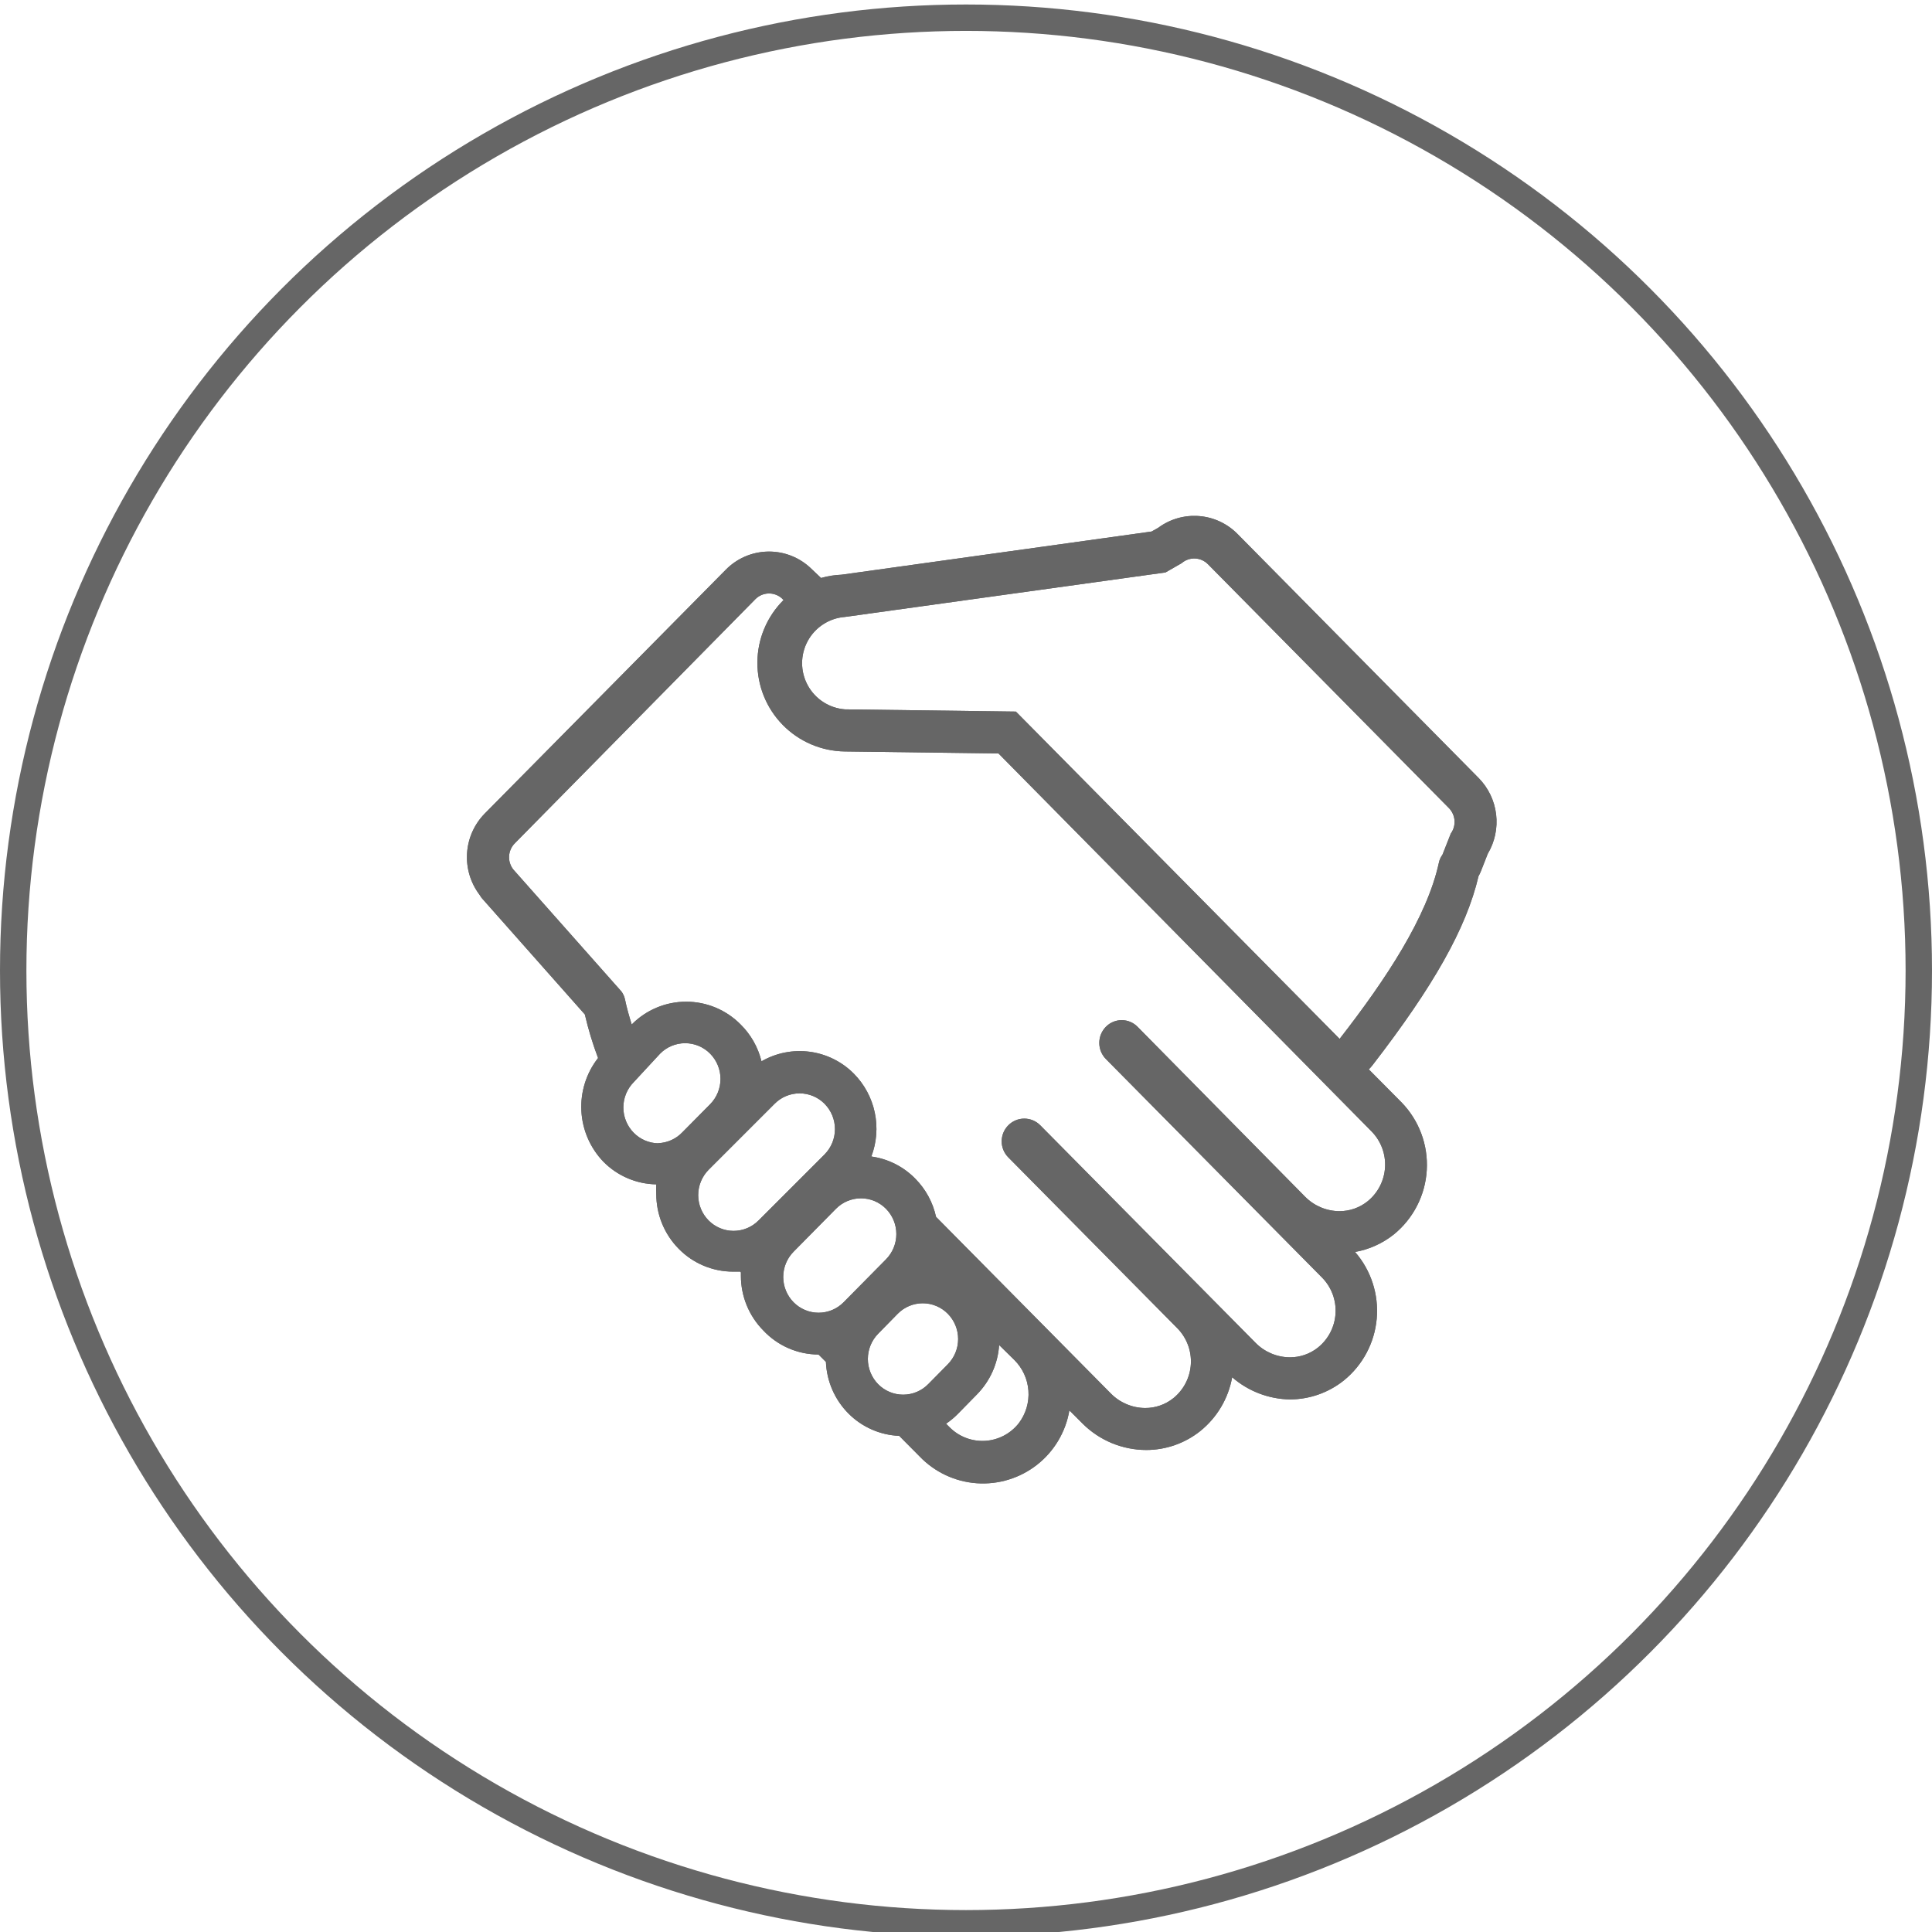<svg id="Layer_1" data-name="Layer 1" xmlns="http://www.w3.org/2000/svg" xmlns:xlink="http://www.w3.org/1999/xlink" viewBox="0 0 146.34 146.34"><defs><clipPath id="clip-path"><path d="M109.89,63.14l-0.63,1.6a1.52,1.52,0,0,0-.27.6c-0.89,4.11-4,8.83-7.52,13.35L76.95,53.9,64,53.73a3.51,3.51,0,0,1,0-7l24.28-3.37h0l1.22-.7a1.46,1.46,0,0,1,2,.08l18.26,18.48A1.5,1.5,0,0,1,109.89,63.14Zm-6,22.56a3.58,3.58,0,0,1-.31,5.3,3.39,3.39,0,0,1-2.13.74,3.68,3.68,0,0,1-2.6-1.1L86.16,77.77a1.68,1.68,0,0,0-2.39,0,1.74,1.74,0,0,0,0,2.45l16.37,16.55a3.58,3.58,0,0,1-.31,5.3,3.39,3.39,0,0,1-2.13.74,3.68,3.68,0,0,1-2.6-1.1L78.8,85.24a1.7,1.7,0,0,0-2.43,0,1.72,1.72,0,0,0,0,2.42l12.81,12.95a3.58,3.58,0,0,1-.31,5.3,3.39,3.39,0,0,1-2.13.74,3.68,3.68,0,0,1-2.6-1.1L70.9,92.17a5.87,5.87,0,0,0-1.56-2.88l0,0A5.76,5.76,0,0,0,66,87.6a5.93,5.93,0,0,0-1.32-6.27h0l0,0a5.78,5.78,0,0,0-7-.94A5.87,5.87,0,0,0,56.1,77.6l0,0,0,0a5.79,5.79,0,0,0-8.25,0h0c-0.2-.64-0.38-1.27-0.51-1.9a1.53,1.53,0,0,0-.27-0.6l-8.19-9.24a1.5,1.5,0,0,1,.13-2L57.21,45.39a1.46,1.46,0,0,1,2-.08l0.14,0.14A6.71,6.71,0,0,0,64,56.92l11.63,0.15ZM77.17,107.8a3.5,3.5,0,0,1-5.24.31l-0.27-.27a5.9,5.9,0,0,0,.89-0.74L74,105.62a5.89,5.89,0,0,0,1.68-3.74L76.82,103A3.65,3.65,0,0,1,77.17,107.8Zm-8.75-2.16a2.66,2.66,0,0,1-1.9-.79l0,0a2.73,2.73,0,0,1,0-3.83L68,99.51a2.66,2.66,0,0,1,3.79,0l0,0a2.73,2.73,0,0,1,0,3.83l-1.46,1.48A2.66,2.66,0,0,1,68.42,105.64Zm-4.52-7a2.66,2.66,0,0,1-3.79,0l0,0a2.73,2.73,0,0,1,0-3.83l3.21-3.25a2.66,2.66,0,0,1,3.79,0l0,0a2.73,2.73,0,0,1,0,3.83Zm-6.44-6.2a2.66,2.66,0,0,1-3.79,0l0,0a2.73,2.73,0,0,1,0-3.83l5-5a2.66,2.66,0,0,1,3.79,0l0,0a2.73,2.73,0,0,1,0,3.83Zm-7.61-5.84A2.66,2.66,0,0,1,48,85.8l0,0a2.73,2.73,0,0,1,0-3.83L50,79.81a2.66,2.66,0,0,1,3.79,0l0,0a2.73,2.73,0,0,1,0,3.83l-2.1,2.12A2.66,2.66,0,0,1,49.86,86.59ZM112,58.93L93.74,40.45a4.59,4.59,0,0,0-6-.48l-0.51.29L63.75,43.53a6.54,6.54,0,0,0-1.56.25L61.37,43l-0.1-.09a4.59,4.59,0,0,0-6.29.24L36.72,61.62a4.72,4.72,0,0,0-.4,6.15L36.47,68l7.83,8.84a25.77,25.77,0,0,0,1,3.3A6,6,0,0,0,45.71,88h0l0,0a5.76,5.76,0,0,0,4,1.71,6.08,6.08,0,0,0,0,.72,5.89,5.89,0,0,0,1.7,4.16l0,0h0a5.76,5.76,0,0,0,4.12,1.73l0.54,0,0.05,0.06c0,0.08,0,.16,0,0.24a5.89,5.89,0,0,0,1.7,4.16l0,0h0A5.76,5.76,0,0,0,62,102.6h0l0.56,0.56a5.88,5.88,0,0,0,1.7,3.9l0,0,0,0a5.76,5.76,0,0,0,3.85,1.7l1.54,1.55A6.64,6.64,0,0,0,81,106.83l1,1a6.85,6.85,0,0,0,4.83,2,6.56,6.56,0,0,0,4.08-1.43,6.76,6.76,0,0,0,2.42-4.08A6.84,6.84,0,0,0,97.7,106a6.56,6.56,0,0,0,4.08-1.43,6.79,6.79,0,0,0,.86-9.74,6.55,6.55,0,0,0,2.94-1.33,6.79,6.79,0,0,0,.58-10l-2.48-2.5a3.14,3.14,0,0,0,.26-0.29c4.64-6,7.13-10.41,8.05-14.34a3.2,3.2,0,0,0,.19-0.4l0.51-1.3A4.73,4.73,0,0,0,112,58.93Z" fill="none" clip-rule="evenodd"/></clipPath><clipPath id="clip-path-2"><rect x="35.37" y="39.08" width="78.22" height="73.48" fill="#666"/></clipPath></defs><title>ic</title><circle cx="73.17" cy="73.51" r="72.17" fill="none" stroke="#666" stroke-miterlimit="10" stroke-width="2"/><g clip-path="url(#clip-path)"><rect x="35.37" y="39.08" width="78.22" height="73.48" fill="#666"/><g clip-path="url(#clip-path-2)"><rect x="29.44" y="33.15" width="89.82" height="85.1" fill="#666"/></g></g></svg>